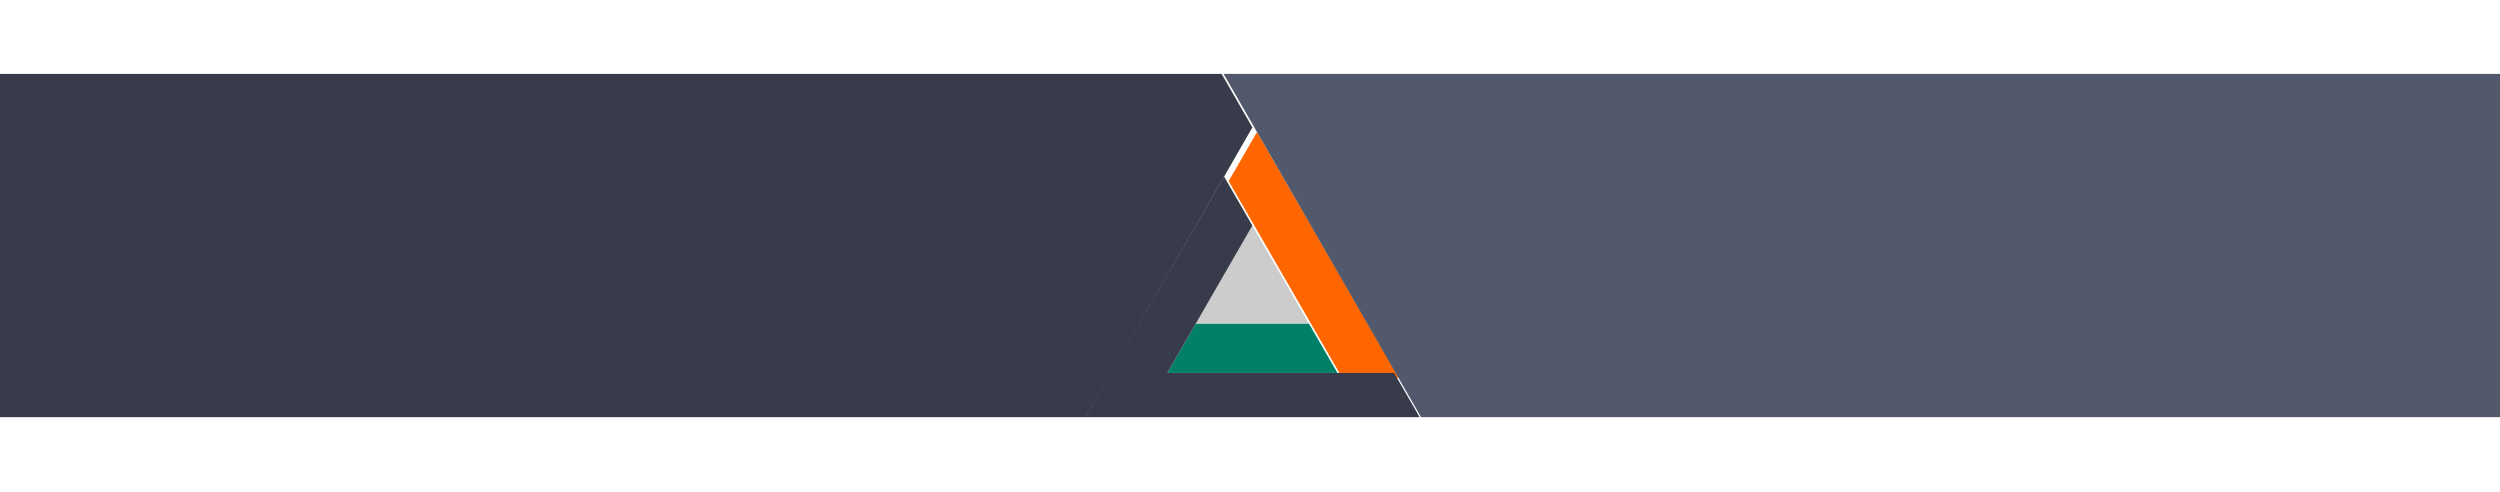 <?xml version="1.0" encoding="UTF-8" standalone="no"?>
<!-- Created with Inkscape (http://www.inkscape.org/) -->

<svg
   xmlns:dc="http://purl.org/dc/elements/1.1/"
   xmlns:cc="http://creativecommons.org/ns#"
   xmlns:rdf="http://www.w3.org/1999/02/22-rdf-syntax-ns#"
   xmlns:svg="http://www.w3.org/2000/svg"
   xmlns="http://www.w3.org/2000/svg"
   xmlns:sodipodi="http://sodipodi.sourceforge.net/DTD/sodipodi-0.dtd"
   xmlns:inkscape="http://www.inkscape.org/namespaces/inkscape"
   width="1527.512mm"
   height="300.36mm"
   viewBox="0 0 5412.444 1064.268"
   id="svg2"
   version="1.1"
   inkscape:version="0.91 r13725"
   sodipodi:docname="logo.svg"
   inkscape:export-filename="/home/milan/work/andsnews/client/images/logo.svg.png"
   inkscape:export-xdpi="23.224957"
   inkscape:export-ydpi="23.224957">
  <defs
     id="defs4">
    <filter
       style="color-interpolation-filters:sRGB"
       inkscape:label="Drop Shadow"
       id="filter8092">
      <feFlood
         flood-opacity="0.498"
         flood-color="rgb(0,0,0)"
         result="flood"
         id="feFlood8094" />
      <feComposite
         in="flood"
         in2="SourceGraphic"
         operator="out"
         result="composite1"
         id="feComposite8096" />
      <feGaussianBlur
         in="composite1"
         stdDeviation="3"
         result="blur"
         id="feGaussianBlur8098" />
      <feOffset
         dx="6"
         dy="6"
         result="offset"
         id="feOffset8100" />
      <feComposite
         in="offset"
         in2="SourceGraphic"
         operator="atop"
         result="composite2"
         id="feComposite8102" />
    </filter>
    <filter
       style="color-interpolation-filters:sRGB"
       inkscape:label="Drop Shadow"
       id="filter8104">
      <feFlood
         flood-opacity="0.498"
         flood-color="rgb(0,0,0)"
         result="flood"
         id="feFlood8106" />
      <feComposite
         in="flood"
         in2="SourceGraphic"
         operator="out"
         result="composite1"
         id="feComposite8108" />
      <feGaussianBlur
         in="composite1"
         stdDeviation="3"
         result="blur"
         id="feGaussianBlur8110" />
      <feOffset
         dx="6"
         dy="6"
         result="offset"
         id="feOffset8112" />
      <feComposite
         in="offset"
         in2="SourceGraphic"
         operator="atop"
         result="composite2"
         id="feComposite8114" />
    </filter>
    <filter
       style="color-interpolation-filters:sRGB"
       inkscape:label="Drop Shadow"
       id="filter9093">
      <feFlood
         flood-opacity="0.498"
         flood-color="rgb(0,0,0)"
         result="flood"
         id="feFlood9095" />
      <feComposite
         in="SourceGraphic"
         in2="flood"
         operator="in"
         result="composite1"
         id="feComposite9097" />
      <feGaussianBlur
         in="composite1"
         stdDeviation="10"
         result="blur"
         id="feGaussianBlur9099" />
      <feOffset
         dx="10"
         dy="10"
         result="offset"
         id="feOffset9101" />
      <feComposite
         in="SourceGraphic"
         in2="offset"
         operator="over"
         result="fbSourceGraphic"
         id="feComposite9103" />
      <feColorMatrix
         result="fbSourceGraphicAlpha"
         in="fbSourceGraphic"
         values="0 0 0 -1 0 0 0 0 -1 0 0 0 0 -1 0 0 0 0 1 0"
         id="feColorMatrix9201" />
      <feFlood
         id="feFlood9203"
         flood-opacity="0.498"
         flood-color="rgb(0,0,0)"
         result="flood"
         in="fbSourceGraphic" />
      <feComposite
         id="feComposite9205"
         in2="fbSourceGraphic"
         in="flood"
         operator="in"
         result="composite1" />
      <feGaussianBlur
         id="feGaussianBlur9207"
         in="composite1"
         stdDeviation="10"
         result="blur" />
      <feOffset
         id="feOffset9209"
         dx="10"
         dy="10"
         result="offset" />
      <feComposite
         id="feComposite9211"
         in2="offset"
         in="fbSourceGraphic"
         operator="over"
         result="composite2" />
    </filter>
    <filter
       style="color-interpolation-filters:sRGB"
       inkscape:label="Drop Shadow"
       id="filter9105">
      <feFlood
         flood-opacity="0.498"
         flood-color="rgb(0,0,0)"
         result="flood"
         id="feFlood9107" />
      <feComposite
         in="SourceGraphic"
         in2="flood"
         operator="in"
         result="composite1"
         id="feComposite9109" />
      <feGaussianBlur
         in="composite1"
         stdDeviation="10"
         result="blur"
         id="feGaussianBlur9111" />
      <feOffset
         dx="10"
         dy="10"
         result="offset"
         id="feOffset9113" />
      <feComposite
         in="SourceGraphic"
         in2="offset"
         operator="over"
         result="fbSourceGraphic"
         id="feComposite9115" />
      <feColorMatrix
         result="fbSourceGraphicAlpha"
         in="fbSourceGraphic"
         values="0 0 0 -1 0 0 0 0 -1 0 0 0 0 -1 0 0 0 0 1 0"
         id="feColorMatrix9213" />
      <feFlood
         id="feFlood9215"
         flood-opacity="0.498"
         flood-color="rgb(0,0,0)"
         result="flood"
         in="fbSourceGraphic" />
      <feComposite
         id="feComposite9217"
         in2="fbSourceGraphic"
         in="flood"
         operator="in"
         result="composite1" />
      <feGaussianBlur
         id="feGaussianBlur9219"
         in="composite1"
         stdDeviation="10"
         result="blur" />
      <feOffset
         id="feOffset9221"
         dx="10"
         dy="10"
         result="offset" />
      <feComposite
         id="feComposite9223"
         in2="offset"
         in="fbSourceGraphic"
         operator="over"
         result="composite2" />
    </filter>
    <filter
       style="color-interpolation-filters:sRGB"
       inkscape:label="Drop Shadow"
       id="filter9117">
      <feFlood
         flood-opacity="0.498"
         flood-color="rgb(0,0,0)"
         result="flood"
         id="feFlood9119" />
      <feComposite
         in="SourceGraphic"
         in2="flood"
         operator="in"
         result="composite1"
         id="feComposite9121" />
      <feGaussianBlur
         in="composite1"
         stdDeviation="10"
         result="blur"
         id="feGaussianBlur9123" />
      <feOffset
         dx="10"
         dy="10"
         result="offset"
         id="feOffset9125" />
      <feComposite
         in="SourceGraphic"
         in2="offset"
         operator="over"
         result="fbSourceGraphic"
         id="feComposite9127" />
      <feColorMatrix
         result="fbSourceGraphicAlpha"
         in="fbSourceGraphic"
         values="0 0 0 -1 0 0 0 0 -1 0 0 0 0 -1 0 0 0 0 1 0"
         id="feColorMatrix9225" />
      <feFlood
         id="feFlood9227"
         flood-opacity="0.498"
         flood-color="rgb(0,0,0)"
         result="flood"
         in="fbSourceGraphic" />
      <feComposite
         id="feComposite9229"
         in2="fbSourceGraphic"
         in="flood"
         operator="in"
         result="composite1" />
      <feGaussianBlur
         id="feGaussianBlur9231"
         in="composite1"
         stdDeviation="10"
         result="blur" />
      <feOffset
         id="feOffset9233"
         dx="10"
         dy="10"
         result="offset" />
      <feComposite
         id="feComposite9235"
         in2="offset"
         in="fbSourceGraphic"
         operator="over"
         result="composite2" />
    </filter>
    <filter
       style="color-interpolation-filters:sRGB"
       inkscape:label="Drop Shadow"
       id="filter9257">
      <feFlood
         flood-opacity="0.498"
         flood-color="rgb(0,0,0)"
         result="flood"
         id="feFlood9259" />
      <feComposite
         in="flood"
         in2="SourceGraphic"
         operator="out"
         result="composite1"
         id="feComposite9261" />
      <feGaussianBlur
         in="composite1"
         stdDeviation="10"
         result="blur"
         id="feGaussianBlur9263" />
      <feOffset
         dx="10"
         dy="10"
         result="offset"
         id="feOffset9265" />
      <feComposite
         in="offset"
         in2="SourceGraphic"
         operator="atop"
         result="composite2"
         id="feComposite9267" />
    </filter>
    <filter
       style="color-interpolation-filters:sRGB"
       inkscape:label="Drop Shadow"
       id="filter9269">
      <feFlood
         flood-opacity="0.498"
         flood-color="rgb(0,0,0)"
         result="flood"
         id="feFlood9271" />
      <feComposite
         in="flood"
         in2="SourceGraphic"
         operator="out"
         result="composite1"
         id="feComposite9273" />
      <feGaussianBlur
         in="composite1"
         stdDeviation="10"
         result="blur"
         id="feGaussianBlur9275" />
      <feOffset
         dx="10"
         dy="10"
         result="offset"
         id="feOffset9277" />
      <feComposite
         in="offset"
         in2="SourceGraphic"
         operator="atop"
         result="composite2"
         id="feComposite9279" />
    </filter>
    <filter
       style="color-interpolation-filters:sRGB"
       inkscape:label="Drop Shadow"
       id="filter9583">
      <feFlood
         flood-opacity="0.498"
         flood-color="rgb(0,0,0)"
         result="flood"
         id="feFlood9585" />
      <feComposite
         in="flood"
         in2="SourceGraphic"
         operator="in"
         result="composite1"
         id="feComposite9587" />
      <feGaussianBlur
         in="composite1"
         stdDeviation="10"
         result="blur"
         id="feGaussianBlur9589" />
      <feOffset
         dx="10"
         dy="10"
         result="offset"
         id="feOffset9591" />
      <feComposite
         in="SourceGraphic"
         in2="offset"
         operator="over"
         result="composite2"
         id="feComposite9593" />
    </filter>
    <filter
       style="color-interpolation-filters:sRGB"
       inkscape:label="Drop Shadow"
       id="filter9607">
      <feFlood
         flood-opacity="0.498"
         flood-color="rgb(0,0,0)"
         result="flood"
         id="feFlood9609" />
      <feComposite
         in="flood"
         in2="SourceGraphic"
         operator="out"
         result="composite1"
         id="feComposite9611" />
      <feGaussianBlur
         in="composite1"
         stdDeviation="10"
         result="blur"
         id="feGaussianBlur9613" />
      <feOffset
         dx="10"
         dy="10"
         result="offset"
         id="feOffset9615" />
      <feComposite
         in="offset"
         in2="SourceGraphic"
         operator="atop"
         result="fbSourceGraphic"
         id="feComposite9617" />
      <feColorMatrix
         result="fbSourceGraphicAlpha"
         in="fbSourceGraphic"
         values="0 0 0 -1 0 0 0 0 -1 0 0 0 0 -1 0 0 0 0 1 0"
         id="feColorMatrix9799" />
      <feFlood
         id="feFlood9801"
         flood-opacity="0.498"
         flood-color="rgb(0,0,0)"
         result="flood"
         in="fbSourceGraphic" />
      <feComposite
         id="feComposite9803"
         in2="fbSourceGraphic"
         in="flood"
         operator="in"
         result="composite1" />
      <feGaussianBlur
         id="feGaussianBlur9805"
         in="composite1"
         stdDeviation="10"
         result="blur" />
      <feOffset
         id="feOffset9807"
         dx="10"
         dy="10"
         result="offset" />
      <feComposite
         id="feComposite9809"
         in2="offset"
         in="fbSourceGraphic"
         operator="over"
         result="composite2" />
    </filter>
    <filter
       style="color-interpolation-filters:sRGB"
       inkscape:label="Drop Shadow"
       id="filter9775">
      <feFlood
         flood-opacity="0.498"
         flood-color="rgb(0,0,0)"
         result="flood"
         id="feFlood9777" />
      <feComposite
         in="flood"
         in2="SourceGraphic"
         operator="out"
         result="composite1"
         id="feComposite9779" />
      <feGaussianBlur
         in="composite1"
         stdDeviation="10"
         result="blur"
         id="feGaussianBlur9781" />
      <feOffset
         dx="10"
         dy="10"
         result="offset"
         id="feOffset9783" />
      <feComposite
         in="offset"
         in2="SourceGraphic"
         operator="atop"
         result="composite2"
         id="feComposite9785" />
    </filter>
    <filter
       style="color-interpolation-filters:sRGB"
       inkscape:label="Drop Shadow"
       id="filter9871">
      <feFlood
         flood-opacity="0.498"
         flood-color="rgb(0,0,0)"
         result="flood"
         id="feFlood9873" />
      <feComposite
         in="flood"
         in2="SourceGraphic"
         operator="in"
         result="composite1"
         id="feComposite9875" />
      <feGaussianBlur
         in="composite1"
         stdDeviation="10"
         result="blur"
         id="feGaussianBlur9877" />
      <feOffset
         dx="10"
         dy="10"
         result="offset"
         id="feOffset9879" />
      <feComposite
         in="SourceGraphic"
         in2="offset"
         operator="over"
         result="composite2"
         id="feComposite9881" />
    </filter>
    <filter
       style="color-interpolation-filters:sRGB"
       inkscape:label="Drop Shadow"
       id="filter9883">
      <feFlood
         flood-opacity="0.498"
         flood-color="rgb(0,0,0)"
         result="flood"
         id="feFlood9885" />
      <feComposite
         in="flood"
         in2="SourceGraphic"
         operator="in"
         result="composite1"
         id="feComposite9887" />
      <feGaussianBlur
         in="composite1"
         stdDeviation="10"
         result="blur"
         id="feGaussianBlur9889" />
      <feOffset
         dx="10"
         dy="10"
         result="offset"
         id="feOffset9891" />
      <feComposite
         in="SourceGraphic"
         in2="offset"
         operator="over"
         result="composite2"
         id="feComposite9893" />
    </filter>
    <filter
       style="color-interpolation-filters:sRGB"
       inkscape:label="Drop Shadow"
       id="filter9895">
      <feFlood
         flood-opacity="0.498"
         flood-color="rgb(0,0,0)"
         result="flood"
         id="feFlood9897" />
      <feComposite
         in="flood"
         in2="SourceGraphic"
         operator="in"
         result="composite1"
         id="feComposite9899" />
      <feGaussianBlur
         in="composite1"
         stdDeviation="10"
         result="blur"
         id="feGaussianBlur9901" />
      <feOffset
         dx="10"
         dy="10"
         result="offset"
         id="feOffset9903" />
      <feComposite
         in="SourceGraphic"
         in2="offset"
         operator="over"
         result="composite2"
         id="feComposite9905" />
    </filter>
    <filter
       style="color-interpolation-filters:sRGB"
       inkscape:label="Drop Shadow"
       id="filter8196">
      <feFlood
         flood-opacity="0.498"
         flood-color="rgb(0,0,0)"
         result="flood"
         id="feFlood8198" />
      <feComposite
         in="flood"
         in2="SourceGraphic"
         operator="in"
         result="composite1"
         id="feComposite8200" />
      <feGaussianBlur
         in="composite1"
         stdDeviation="10"
         result="blur"
         id="feGaussianBlur8202" />
      <feOffset
         dx="10"
         dy="10"
         result="offset"
         id="feOffset8204" />
      <feComposite
         in="SourceGraphic"
         in2="offset"
         operator="over"
         result="fbSourceGraphic"
         id="feComposite8206" />
      <feColorMatrix
         result="fbSourceGraphicAlpha"
         in="fbSourceGraphic"
         values="0 0 0 -1 0 0 0 0 -1 0 0 0 0 -1 0 0 0 0 1 0"
         id="feColorMatrix8232" />
      <feFlood
         id="feFlood8234"
         flood-opacity="0.498"
         flood-color="rgb(0,0,0)"
         result="flood"
         in="fbSourceGraphic" />
      <feComposite
         id="feComposite8236"
         in2="fbSourceGraphic"
         in="flood"
         operator="in"
         result="composite1" />
      <feGaussianBlur
         id="feGaussianBlur8238"
         in="composite1"
         stdDeviation="10"
         result="blur" />
      <feOffset
         id="feOffset8240"
         dx="10"
         dy="10"
         result="offset" />
      <feComposite
         id="feComposite8242"
         in2="offset"
         in="fbSourceGraphic"
         operator="over"
         result="composite2" />
    </filter>
    <filter
       style="color-interpolation-filters:sRGB"
       inkscape:label="Drop Shadow"
       id="filter8244">
      <feFlood
         flood-opacity="0.498"
         flood-color="rgb(0,0,0)"
         result="flood"
         id="feFlood8246" />
      <feComposite
         in="flood"
         in2="SourceGraphic"
         operator="in"
         result="composite1"
         id="feComposite8248" />
      <feGaussianBlur
         in="composite1"
         stdDeviation="10"
         result="blur"
         id="feGaussianBlur8250" />
      <feOffset
         dx="10"
         dy="10"
         result="offset"
         id="feOffset8252" />
      <feComposite
         in="SourceGraphic"
         in2="offset"
         operator="over"
         result="composite2"
         id="feComposite8254" />
    </filter>
    <filter
       style="color-interpolation-filters:sRGB"
       inkscape:label="Drop Shadow"
       id="filter8413">
      <feFlood
         flood-opacity="0.498"
         flood-color="rgb(0,0,0)"
         result="flood"
         id="feFlood8415" />
      <feComposite
         in="flood"
         in2="SourceGraphic"
         operator="in"
         result="composite1"
         id="feComposite8417" />
      <feGaussianBlur
         in="composite1"
         stdDeviation="10"
         result="blur"
         id="feGaussianBlur8419" />
      <feOffset
         dx="10"
         dy="10"
         result="offset"
         id="feOffset8421" />
      <feComposite
         in="SourceGraphic"
         in2="offset"
         operator="over"
         result="composite2"
         id="feComposite8423" />
    </filter>
    <clipPath
       clipPathUnits="userSpaceOnUse"
       id="clipPath4598">
      <path
         style="color:#000000;clip-rule:nonzero;display:inline;overflow:visible;visibility:visible;opacity:1;isolation:auto;mix-blend-mode:normal;color-interpolation:sRGB;color-interpolation-filters:linearRGB;solid-color:#000000;solid-opacity:1;fill:#000000;fill-opacity:1;fill-rule:nonzero;stroke:none;stroke-width:1;stroke-linecap:butt;stroke-linejoin:miter;stroke-miterlimit:4;stroke-dasharray:none;stroke-dashoffset:0;stroke-opacity:1;color-rendering:auto;image-rendering:auto;shape-rendering:auto;text-rendering:auto;enable-background:accumulate"
         d="m -8497.463,-248.031 0,744.094 8804.322,0 8804.322,0 0,-744.094 -8804.322,0 -8804.322,0 z"
         id="path4600"
         inkscape:connector-curvature="0" />
    </clipPath>
  </defs>
  <sodipodi:namedview
     id="base"
     pagecolor="#ffffff"
     bordercolor="#666666"
     borderopacity="1.0"
     inkscape:pageopacity="0.0"
     inkscape:pageshadow="2"
     inkscape:zoom="0.35355339"
     inkscape:cx="2375.3714"
     inkscape:cy="535.9511"
     inkscape:document-units="px"
     inkscape:current-layer="layer3"
     showgrid="true"
     inkscape:snap-grids="true"
     inkscape:window-width="1920"
     inkscape:window-height="1023"
     inkscape:window-x="0"
     inkscape:window-y="27"
     inkscape:window-maximized="1"
     objecttolerance="20"
     inkscape:snap-perpendicular="false"
     showborder="true"
     showguides="true"
     inkscape:guide-bbox="true"
     fit-margin-top="0"
     fit-margin-left="0"
     fit-margin-right="0"
     fit-margin-bottom="0">
    <inkscape:grid
       type="axonomgrid"
       id="grid8068"
       units="mm"
       empspacing="5"
       spacingy="35.433"
       gridanglex="30"
       gridanglez="30"
       originx="2394.519"
       originy="-87.408" />
    <sodipodi:guide
       position="2394.519,975.584"
       orientation="0,1"
       id="guide8400" />
    <sodipodi:guide
       position="2701.379,89.758"
       orientation="0,1"
       id="guide8402" />
    <sodipodi:guide
       position="2701.379,798.419"
       orientation="1,0"
       id="guide8425"
       inkscape:label=""
       inkscape:color="rgb(0,0,255)" />
    <sodipodi:guide
       position="246.504,975.584"
       orientation="1,0"
       id="guide8576" />
    <sodipodi:guide
       position="2701.379,904.718"
       orientation="0,1"
       id="guide4446" />
    <sodipodi:guide
       position="2701.379,160.624"
       orientation="0,1"
       id="guide4448" />
  </sodipodi:namedview>
  <g
     inkscape:groupmode="layer"
     id="layer3"
     inkscape:label="Layer 3"
     style="display:inline"
     transform="translate(2394.519,407.582)">
    <g
       id="g8404"
       inkscape:export-xdpi="23.229797"
       inkscape:export-ydpi="23.229797"
       clip-path="url(#clipPath4598)"
       mask="none">
      <path
         inkscape:connector-curvature="0"
         id="path8223"
         d="m 306.859,70.866 122.744,212.598 -245.488,0 z"
         style="display:inline;fill:#cccccc;fill-opacity:1;fill-rule:evenodd;stroke:none;stroke-width:1px;stroke-linecap:butt;stroke-linejoin:miter;stroke-opacity:1;filter:url(#filter9775)" />
      <path
         inkscape:connector-curvature="0"
         id="path8221"
         d="m 122.744,389.764 61.372,-106.299 245.488,0 61.372,106.299 z"
         style="display:inline;fill:#008066;fill-opacity:1;fill-rule:evenodd;stroke:none;stroke-width:1px;stroke-linecap:butt;stroke-linejoin:miter;stroke-opacity:1;filter:url(#filter9895)" />
      <path
         inkscape:connector-curvature="0"
         id="path8217"
         d="m 245.488,-35.433 61.372,-106.299 306.859,531.496 -122.744,0 z"
         style="display:inline;fill:#ff6600;fill-opacity:1;fill-rule:evenodd;stroke:none;stroke-width:1px;stroke-linecap:butt;stroke-linejoin:miter;stroke-opacity:1;filter:url(#filter9607)" />
      <path
         style="display:inline;fill:#383c4a;fill-opacity:1;fill-rule:evenodd;stroke:none;stroke-width:1px;stroke-linecap:butt;stroke-linejoin:miter;stroke-opacity:1;filter:url(#filter9583)"
         d="m 2640.008,372.148 -245.488,425.197 -100.871,177.068 817.221,0.691 -102.631,-177.76 -490.975,0 184.115,-318.898 -61.371,-106.299 z"
         transform="translate(-2394.519,-407.582)"
         id="path8219"
         inkscape:connector-curvature="0" />
      <path
         sodipodi:nodetypes="cccccc"
         inkscape:connector-curvature="0"
         id="path8189"
         d="m -8568.94,-318.861 1.097,886.859 8466.843,-0.436 407.859,-709.294 -101.861,-177.16 z"
         style="display:inline;fill:#383c4a;fill-opacity:1;fill-rule:evenodd;stroke:none;stroke-width:1px;stroke-linecap:butt;stroke-linejoin:miter;stroke-opacity:1;filter:url(#filter8244)" />
      <path
         sodipodi:nodetypes="cccccc"
         inkscape:connector-curvature="0"
         id="path8187"
         d="m 204.934,-318.891 101.926,177.158 408.088,709.254 8467.251,-0.358 -0.705,-885.762 z"
         style="display:inline;fill:#53596d;fill-opacity:1;fill-rule:evenodd;stroke:none;stroke-width:1px;stroke-linecap:butt;stroke-linejoin:miter;stroke-opacity:1;filter:url(#filter8196)" />
    </g>
    <rect
       y="-248.032"
       x="-2608.305"
       height="744.094"
       width="6137.188"
       id="rect4454"
       style="color:#000000;clip-rule:nonzero;display:none;overflow:visible;visibility:visible;opacity:1;isolation:auto;mix-blend-mode:normal;color-interpolation:sRGB;color-interpolation-filters:linearRGB;solid-color:#000000;solid-opacity:1;fill:#000000;fill-opacity:1;fill-rule:nonzero;stroke:none;stroke-width:1;stroke-linecap:butt;stroke-linejoin:miter;stroke-miterlimit:4;stroke-dasharray:none;stroke-dashoffset:0;stroke-opacity:1;color-rendering:auto;image-rendering:auto;shape-rendering:auto;text-rendering:auto;enable-background:accumulate" />
  </g>
  <g
     inkscape:label="Layer 1"
     inkscape:groupmode="layer"
     id="layer1"
     transform="translate(2394.519,99.314)"
     style="display:none"
     sodipodi:insensitive="true">
    <path
       sodipodi:type="star"
       style="color:#000000;clip-rule:nonzero;display:inline;overflow:visible;visibility:visible;opacity:1;isolation:auto;mix-blend-mode:normal;color-interpolation:sRGB;color-interpolation-filters:linearRGB;solid-color:#000000;solid-opacity:1;fill:#595959;fill-opacity:0.393;fill-rule:nonzero;stroke:#000000;stroke-width:1;stroke-linecap:butt;stroke-linejoin:miter;stroke-miterlimit:4;stroke-dasharray:none;stroke-dashoffset:0;stroke-opacity:1;color-rendering:auto;image-rendering:auto;shape-rendering:auto;text-rendering:auto;enable-background:accumulate"
       id="path8141"
       sodipodi:sides="3"
       sodipodi:cx="306.85941"
       sodipodi:cy="520.86615"
       sodipodi:r1="354.33072"
       sodipodi:r2="177.16536"
       sodipodi:arg1="-1.5707963"
       sodipodi:arg2="-0.52359878"
       inkscape:flatsided="true"
       inkscape:rounded="0"
       inkscape:randomized="0"
       d="M 306.859,166.535 613.719,698.032 -3.2196803e-6,698.032 Z"
       inkscape:transform-center-y="-88.582677" />
    <path
       sodipodi:type="star"
       style="color:#000000;clip-rule:nonzero;display:inline;overflow:visible;visibility:visible;opacity:1;isolation:auto;mix-blend-mode:normal;color-interpolation:sRGB;color-interpolation-filters:linearRGB;solid-color:#000000;solid-opacity:1;fill:#595959;fill-opacity:0.393;fill-rule:nonzero;stroke:#000000;stroke-width:1;stroke-linecap:butt;stroke-linejoin:miter;stroke-miterlimit:4;stroke-dasharray:none;stroke-dashoffset:0;stroke-opacity:1;color-rendering:auto;image-rendering:auto;shape-rendering:auto;text-rendering:auto;enable-background:accumulate"
       id="path8151"
       sodipodi:sides="3"
       sodipodi:cx="306.85941"
       sodipodi:cy="520.86615"
       sodipodi:r1="141.7323"
       sodipodi:r2="70.866142"
       sodipodi:arg1="-1.5707964"
       sodipodi:arg2="-0.52359887"
       inkscape:flatsided="true"
       inkscape:rounded="0"
       inkscape:randomized="0"
       d="m 306.859,379.134 122.744,212.598 -245.488,2e-5 z"
       inkscape:transform-center-y="-35.433071" />
    <path
       sodipodi:type="star"
       style="color:#000000;clip-rule:nonzero;display:inline;overflow:visible;visibility:visible;opacity:1;isolation:auto;mix-blend-mode:normal;color-interpolation:sRGB;color-interpolation-filters:linearRGB;solid-color:#000000;solid-opacity:1;fill:#595959;fill-opacity:0.393;fill-rule:nonzero;stroke:#000000;stroke-width:1;stroke-linecap:butt;stroke-linejoin:miter;stroke-miterlimit:4;stroke-dasharray:none;stroke-dashoffset:0;stroke-opacity:1;color-rendering:auto;image-rendering:auto;shape-rendering:auto;text-rendering:auto;enable-background:accumulate"
       id="path8161"
       sodipodi:sides="3"
       sodipodi:cx="184.11565"
       sodipodi:cy="591.7323"
       sodipodi:r1="425.19687"
       sodipodi:r2="106.29921"
       sodipodi:arg1="-1.5707963"
       sodipodi:arg2="-0.52359883"
       inkscape:flatsided="true"
       inkscape:rounded="0"
       inkscape:randomized="0"
       d="m 184.116,166.535 368.231,637.795 -736.463,-2e-5 z"
       inkscape:transform-center-y="-53.149606" />
    <path
       sodipodi:type="star"
       style="color:#000000;clip-rule:nonzero;display:inline;overflow:visible;visibility:visible;opacity:1;isolation:auto;mix-blend-mode:normal;color-interpolation:sRGB;color-interpolation-filters:linearRGB;solid-color:#000000;solid-opacity:1;fill:#595959;fill-opacity:0.393;fill-rule:nonzero;stroke:#000000;stroke-width:1;stroke-linecap:butt;stroke-linejoin:miter;stroke-miterlimit:4;stroke-dasharray:none;stroke-dashoffset:0;stroke-opacity:1;color-rendering:auto;image-rendering:auto;shape-rendering:auto;text-rendering:auto;enable-background:accumulate"
       id="path8163"
       sodipodi:sides="3"
       sodipodi:cx="429.60315"
       sodipodi:cy="591.7323"
       sodipodi:r1="425.19684"
       sodipodi:r2="212.59843"
       sodipodi:arg1="-1.5707963"
       sodipodi:arg2="-0.52359878"
       inkscape:flatsided="true"
       inkscape:rounded="0"
       inkscape:randomized="0"
       d="m 429.603,166.535 368.231,637.795 -736.463,-2e-5 z"
       inkscape:transform-center-y="-106.29921" />
    <path
       sodipodi:type="star"
       style="color:#000000;clip-rule:nonzero;display:inline;overflow:visible;visibility:visible;opacity:1;isolation:auto;mix-blend-mode:normal;color-interpolation:sRGB;color-interpolation-filters:linearRGB;solid-color:#000000;solid-opacity:1;fill:#595959;fill-opacity:0.393;fill-rule:nonzero;stroke:#000000;stroke-width:1;stroke-linecap:butt;stroke-linejoin:miter;stroke-miterlimit:4;stroke-dasharray:none;stroke-dashoffset:0;stroke-opacity:1;color-rendering:auto;image-rendering:auto;shape-rendering:auto;text-rendering:auto;enable-background:accumulate"
       id="path8184"
       sodipodi:sides="3"
       sodipodi:cx="306.85941"
       sodipodi:cy="379.13385"
       sodipodi:r1="425.19684"
       sodipodi:r2="212.59843"
       sodipodi:arg1="-1.5707963"
       sodipodi:arg2="-0.52359878"
       inkscape:flatsided="true"
       inkscape:rounded="0"
       inkscape:randomized="0"
       d="m 306.859,-46.063 368.231,637.795 -736.463,-2e-5 z"
       inkscape:transform-center-y="-106.29921" />
  </g>
</svg>
